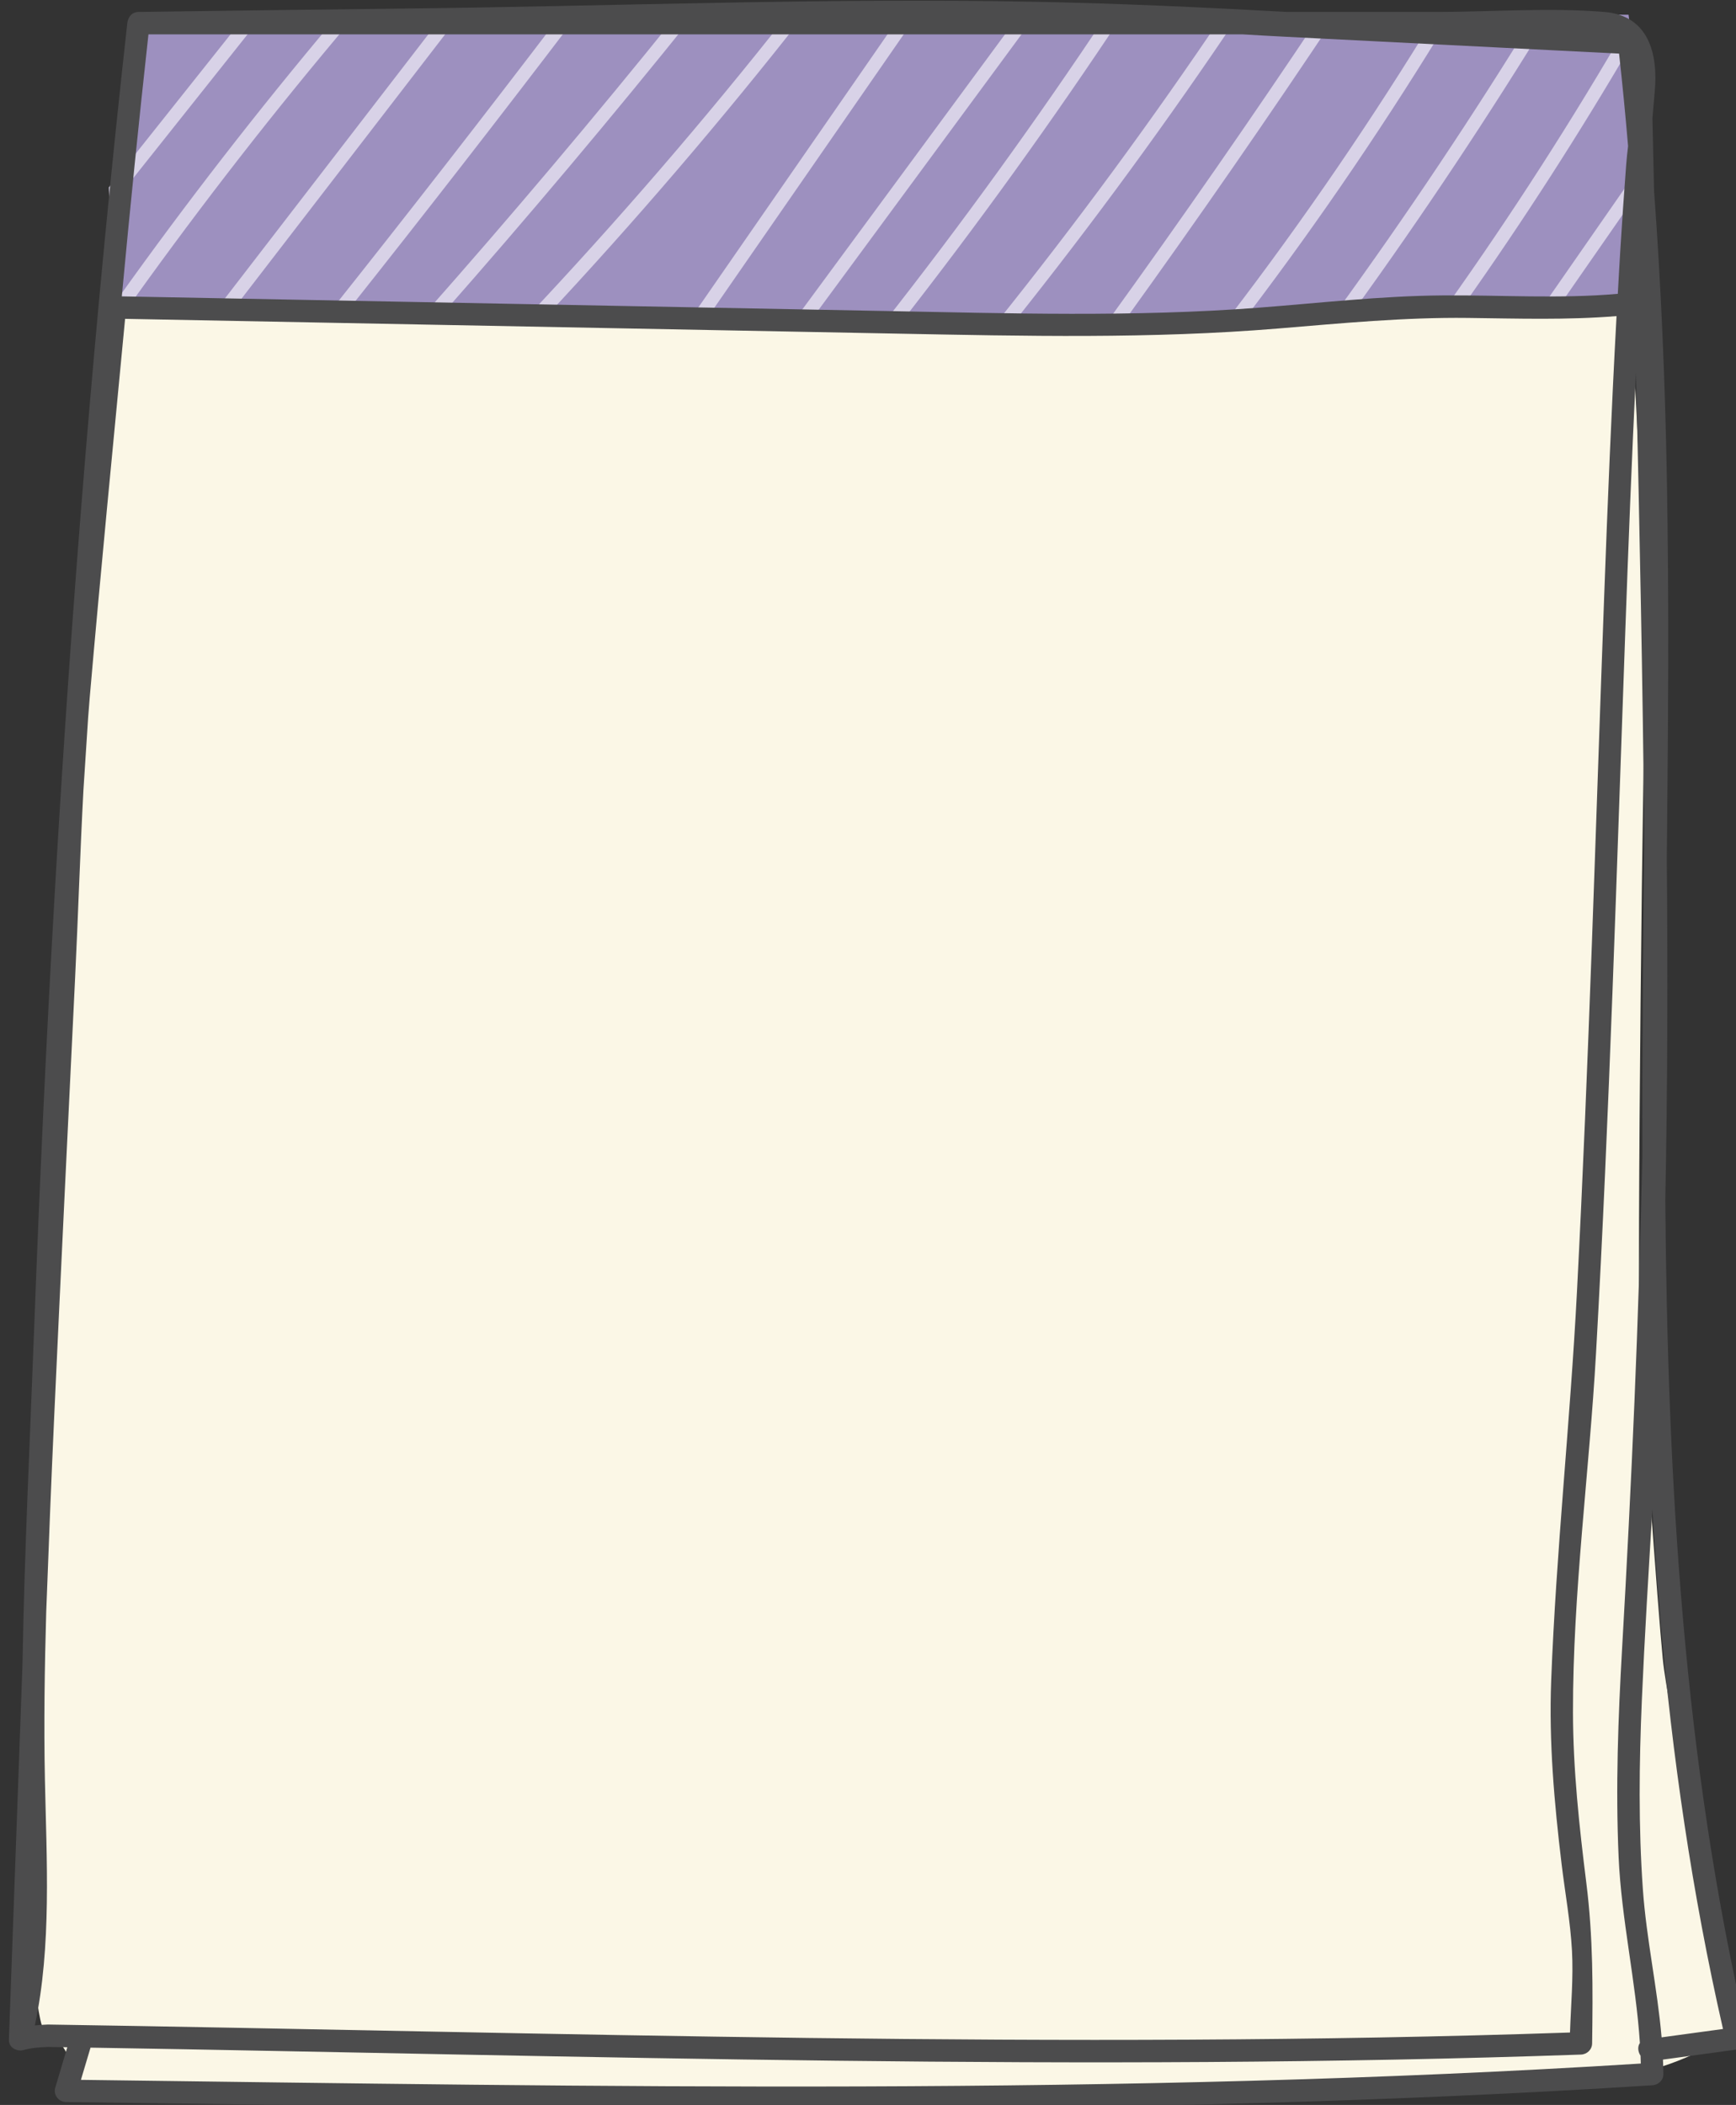 <?xml version="1.0" encoding="UTF-8" standalone="no"?>
<!-- Created with Inkscape (http://www.inkscape.org/) -->

<svg
   width="69.666mm"
   height="84.433mm"
   viewBox="0 0 69.666 84.433"
   version="1.1"
   id="svg1"
   inkscape:version="1.3.2 (091e20e, 2023-11-25, custom)"
   sodipodi:docname="wow#3.svg"
   xmlns:inkscape="http://www.inkscape.org/namespaces/inkscape"
   xmlns:sodipodi="http://sodipodi.sourceforge.net/DTD/sodipodi-0.dtd"
   xmlns="http://www.w3.org/2000/svg"
   xmlns:svg="http://www.w3.org/2000/svg">
  <rect x="0" y="0" width="69.666" height="84.433" fill="#333333" stroke="none"/>
  <sodipodi:namedview
     id="namedview1"
     pagecolor="#ffffff"
     bordercolor="#000000"
     borderopacity="0.25"
     inkscape:showpageshadow="2"
     inkscape:pageopacity="0.0"
     inkscape:pagecheckerboard="0"
     inkscape:deskcolor="#d1d1d1"
     inkscape:document-units="mm"
     inkscape:zoom="1.5340488"
     inkscape:cx="246.7327"
     inkscape:cy="178.28637"
     inkscape:window-width="3840"
     inkscape:window-height="1057"
     inkscape:window-x="-8"
     inkscape:window-y="-8"
     inkscape:window-maximized="1"
     inkscape:current-layer="layer1" />
  <defs
     id="defs1" />
  <g
     inkscape:label="Layer 1"
     inkscape:groupmode="layer"
     id="layer1"
     transform="translate(-0.229,-0.417)">
    <g
       id="g51"
       transform="matrix(0.265,0,0,0.265,-226.785,-17.495)">
			<g
   id="g16">
				<path
   style="fill:#fbf7e6"
   d="m 876.954,111.172 c 10.073,-5.47 80.608,0 80.608,0 0,0 114.504,0.214 119.194,0 4.69,-0.214 28.651,-0.719 27.409,0.095 -1.242,0.814 2.31,46.947 1.784,56.002 -0.526,9.054 -1.418,95.285 -0.972,103.477 0.446,8.192 2.681,39.767 3.481,47.927 0.8,8.16 6.487,31.682 7.325,39.147 0.45,4.012 8.375,17.687 3.846,18.305 -4.528,0.618 -9.415,5.267 -20.028,5.86 -10.613,0.593 -147.695,3.089 -165.391,2.902 -17.696,-0.187 -68.556,2.515 -67.565,-0.811 0.991,-3.326 0.892,-6.838 -2.745,-8.346 -3.637,-1.507 -2.47,-47.245 -2.039,-59.285 0.431,-12.039 8.033,-201.439 15.093,-205.273 z"
   id="path15" />

			</g>

			<g
   id="g17">
				<path
   style="fill:#9d90bf"
   d="m 877.625,71.096 c 4.324,-2.545 147.486,-1.579 147.486,-1.579 l 78.167,0.305 c 0,0 3.073,23.614 2.521,25.675 -0.553,2.061 -2.611,17.042 -2.611,17.042 0,0 -90.82,5.093 -132.518,4.316 -41.698,-0.777 -97.107,-4.227 -97.107,-4.227 z"
   id="path16" />

			</g>

			<g
   id="g49">
				<g
   id="g18">
					<path
   style="fill:none"
   d="m 895.14,71.035 c 0.026,0.274 -0.042,0.564 -0.247,0.821 -7.223,9.078 -14.446,18.157 -21.669,27.235 l 0.338,13.537 c 0,0 0.353,0.022 1.018,0.062 10.31,-14.451 21.174,-28.441 32.558,-41.963 -4.282,0.095 -8.307,0.197 -11.998,0.308 z"
   id="path17" />

				</g>

				<g
   id="g19">
					<path
   style="fill:none"
   d="m 995.681,69.66 -32.593,47.028 c 2.565,0.064 5.097,0.12 7.58,0.166 1.795,0.034 3.686,0.055 5.652,0.068 l 34.896,-47.348 c -4.398,0.021 -9.666,0.049 -15.535,0.086 z"
   id="path18" />

				</g>

				<g
   id="g20">
					<path
   style="fill:none"
   d="m 978.507,69.781 c -12.535,15.986 -25.721,31.374 -39.532,46.127 7.254,0.28 14.588,0.529 21.7,0.719 l 32.539,-46.951 c -4.61,0.029 -9.551,0.064 -14.707,0.105 z"
   id="path19" />

				</g>

				<g
   id="g21">
					<path
   style="fill:none"
   d="m 1013.731,69.562 -34.913,47.371 c 3.573,0.008 7.38,-0.015 11.357,-0.062 12.031,-15.279 23.464,-31.073 34.278,-47.352 -1.432,0.005 -5.217,0.018 -10.722,0.043 z"
   id="path20" />

				</g>

				<g
   id="g22">
					<path
   style="fill:none"
   d="m 1026.878,69.524 c -10.76,16.261 -22.139,32.04 -34.106,47.313 4.718,-0.067 9.65,-0.167 14.703,-0.293 12.145,-15.127 23.67,-30.789 34.55,-46.962 z"
   id="path21" />

				</g>

				<g
   id="g23">
					<path
   style="fill:none"
   d="m 961.688,69.928 c -12.387,15.423 -25.105,30.541 -38.157,45.333 4.161,0.186 8.428,0.368 12.738,0.54 13.855,-14.71 27.101,-30.045 39.672,-46 -4.628,0.038 -9.403,0.08 -14.253,0.127 z"
   id="path22" />

				</g>

				<g
   id="g24">
					<path
   style="fill:none"
   d="m 943.915,70.123 c -11.374,14.954 -22.899,29.777 -34.574,44.469 3.707,0.183 7.585,0.369 11.578,0.551 13.051,-14.746 25.772,-29.813 38.16,-45.189 -5.024,0.051 -10.107,0.107 -15.164,0.169 z"
   id="path23" />

				</g>

				<g
   id="g25">
					<path
   style="fill:none"
   d="m 925.928,70.374 c -11.135,14.448 -22.27,28.896 -33.405,43.343 4.281,0.233 9.119,0.489 14.345,0.751 11.647,-14.638 23.139,-29.413 34.486,-44.314 -5.222,0.067 -10.397,0.14 -15.426,0.22 z"
   id="path24" />

				</g>

				<g
   id="g26">
					<path
   style="fill:none"
   d="m 872.56,72.483 0.586,23.465 19.768,-24.846 c -11.613,0.372 -19.411,0.826 -20.354,1.381 z"
   id="path25" />

				</g>

				<g
   id="g27">
					<path
   style="fill:none"
   d="m 1093.357,113.065 c 6.173,-0.321 9.83,-0.526 9.83,-0.526 0,0 2.058,-14.981 2.611,-17.042 0.024,-0.09 0.039,-0.233 0.05,-0.4 -4.164,5.989 -8.328,11.978 -12.491,17.968 z"
   id="path26" />

				</g>

				<g
   id="g28">
					<path
   style="fill:none"
   d="m 1103.823,74.137 c -7.962,13.626 -16.478,26.866 -25.549,39.684 4.725,-0.229 8.954,-0.441 12.532,-0.625 4.973,-7.154 9.946,-14.308 14.919,-21.462 -0.351,-4.735 -1.294,-12.683 -1.902,-17.597 z"
   id="path27" />

				</g>

				<g
   id="g29">
					<path
   style="fill:none"
   d="m 909.834,70.668 c -11.503,13.576 -22.465,27.638 -32.871,42.165 2.86,0.17 7.396,0.435 13.12,0.751 11.09,-14.389 22.179,-28.778 33.269,-43.168 -4.676,0.078 -9.212,0.161 -13.518,0.252 z"
   id="path28" />

				</g>

				<g
   id="g30">
					<path
   style="fill:none"
   d="m 1103.277,69.822 -11.769,-0.046 c -9.388,15.351 -19.329,30.303 -29.827,44.817 4.963,-0.221 9.673,-0.439 14.021,-0.648 9.887,-13.888 19.128,-28.268 27.707,-43.108 -0.084,-0.647 -0.132,-1.015 -0.132,-1.015 z"
   id="path29" />

				</g>

				<g
   id="g31">
					<path
   style="fill:none"
   d="m 1044.445,69.592 c -10.814,16.139 -22.268,31.776 -34.331,46.885 4.741,-0.124 9.569,-0.269 14.411,-0.429 11.021,-15.253 21.765,-30.726 32.236,-46.408 z"
   id="path30" />

				</g>

				<g
   id="g32">
					<path
   style="fill:none"
   d="m 1076.543,69.717 c -9.548,15.768 -19.866,30.976 -30.951,45.557 4.625,-0.186 9.149,-0.377 13.503,-0.568 10.575,-14.552 20.595,-29.543 30.051,-44.94 z"
   id="path31" />

				</g>

				<g
   id="g33">
					<path
   style="fill:none"
   d="m 1059.188,69.65 c -10.429,15.649 -21.127,31.091 -32.104,46.313 5.33,-0.181 10.655,-0.378 15.876,-0.584 11.186,-14.61 21.6,-29.855 31.229,-45.671 z"
   id="path32" />

				</g>

				<g
   id="g34">
					<path
   style="fill:#d8d2e7"
   d="m 895.14,71.035 c -0.755,0.022 -1.501,0.045 -2.227,0.068 l -19.768,24.846 0.078,3.142 c 7.223,-9.078 14.446,-18.157 21.669,-27.235 0.206,-0.258 0.274,-0.548 0.248,-0.821 z"
   id="path33" />

				</g>

				<g
   id="g35">
					<path
   style="fill:#d8d2e7"
   d="m 907.138,70.727 c -11.385,13.522 -22.248,27.511 -32.558,41.963 0.569,0.035 1.374,0.083 2.383,0.144 10.406,-14.527 21.368,-28.589 32.871,-42.165 -0.91,0.018 -1.807,0.038 -2.696,0.058 z"
   id="path34" />

				</g>

				<g
   id="g36">
					<path
   style="fill:#d8d2e7"
   d="m 923.352,70.416 c -11.09,14.389 -22.179,28.779 -33.269,43.168 0.791,0.044 1.606,0.088 2.44,0.134 11.135,-14.448 22.27,-28.896 33.405,-43.343 -0.864,0.013 -1.721,0.027 -2.576,0.041 z"
   id="path35" />

				</g>

				<g
   id="g37">
					<path
   style="fill:#d8d2e7"
   d="m 941.354,70.155 c -11.346,14.901 -22.839,29.676 -34.486,44.314 0.815,0.041 1.641,0.082 2.474,0.123 11.674,-14.692 23.2,-29.515 34.574,-44.469 -0.856,0.01 -1.709,0.021 -2.562,0.032 z"
   id="path36" />

				</g>

				<g
   id="g38">
					<path
   style="fill:#d8d2e7"
   d="m 959.08,69.954 c -12.388,15.376 -25.109,30.443 -38.16,45.189 0.866,0.039 1.735,0.079 2.611,0.118 13.053,-14.792 25.77,-29.91 38.157,-45.333 -0.867,0.009 -1.737,0.017 -2.608,0.026 z"
   id="path37" />

				</g>

				<g
   id="g39">
					<path
   style="fill:#d8d2e7"
   d="m 975.94,69.801 c -12.571,15.955 -25.817,31.289 -39.672,46 0.901,0.036 1.803,0.071 2.706,0.106 13.811,-14.753 26.997,-30.14 39.532,-46.127 -0.849,0.007 -1.706,0.014 -2.566,0.021 z"
   id="path38" />

				</g>

				<g
   id="g40">
					<path
   style="fill:#d8d2e7"
   d="m 993.214,69.675 -32.539,46.951 c 0.808,0.021 1.612,0.042 2.414,0.062 L 995.682,69.66 c -0.813,0.005 -1.633,0.01 -2.468,0.015 z"
   id="path39" />

				</g>

				<g
   id="g41">
					<path
   style="fill:#d8d2e7"
   d="m 1011.216,69.574 -34.896,47.348 c 0.82,0.005 1.651,0.009 2.498,0.011 l 34.913,-47.371 c -0.804,0.004 -1.64,0.008 -2.515,0.012 z"
   id="path40" />

				</g>

				<g
   id="g42">
					<path
   style="fill:#d8d2e7"
   d="m 1025.111,69.517 c 0,0 -0.241,0.001 -0.657,0.002 -10.814,16.279 -22.247,32.073 -34.278,47.352 0.858,-0.01 1.724,-0.021 2.597,-0.034 11.967,-15.273 23.346,-31.052 34.106,-47.313 z"
   id="path41" />

				</g>

				<g
   id="g43">
					<path
   style="fill:#d8d2e7"
   d="m 1042.025,69.583 c -10.88,16.172 -22.406,31.835 -34.55,46.962 0.877,-0.022 1.756,-0.044 2.64,-0.067 12.063,-15.109 23.517,-30.746 34.331,-46.885 z"
   id="path42" />

				</g>

				<g
   id="g44">
					<path
   style="fill:#d8d2e7"
   d="m 1056.761,69.64 c -10.471,15.683 -21.215,31.156 -32.236,46.408 0.853,-0.028 1.706,-0.057 2.559,-0.086 10.977,-15.222 21.675,-30.664 32.104,-46.313 z"
   id="path43" />

				</g>

				<g
   id="g45">
					<path
   style="fill:#d8d2e7"
   d="m 1074.19,69.708 c -9.629,15.816 -20.043,31.061 -31.229,45.671 0.88,-0.035 1.757,-0.07 2.631,-0.105 11.085,-14.581 21.403,-29.79 30.951,-45.557 z"
   id="path44" />

				</g>

				<g
   id="g46">
					<path
   style="fill:#d8d2e7"
   d="m 1089.146,69.767 c -9.456,15.398 -19.475,30.388 -30.051,44.94 0.869,-0.038 1.731,-0.076 2.585,-0.114 10.499,-14.514 20.439,-29.466 29.827,-44.817 z"
   id="path45" />

				</g>

				<g
   id="g47">
					<path
   style="fill:#d8d2e7"
   d="m 1103.408,70.837 c -8.579,14.84 -17.82,29.221 -27.707,43.108 0.872,-0.042 1.731,-0.083 2.573,-0.124 9.07,-12.818 17.587,-26.058 25.549,-39.684 -0.172,-1.388 -0.318,-2.54 -0.415,-3.3 z"
   id="path46" />

				</g>

				<g
   id="g48">
					<path
   style="fill:#d8d2e7"
   d="m 1105.725,91.735 c -4.973,7.154 -9.946,14.308 -14.919,21.462 0.89,-0.046 1.744,-0.09 2.551,-0.132 4.164,-5.989 8.327,-11.979 12.491,-17.968 0.042,-0.645 -0.01,-1.831 -0.123,-3.362 z"
   id="path47" />

				</g>

			</g>

			<g
   id="g50">
				<path
   style="fill:#4c4c4d"
   d="m 1121.265,375.675 c -9.724,-41.617 -12.086,-83.957 -12.424,-126.443 0.348,-17.203 0.375,-34.41 0.227,-51.617 0.194,-19.248 0.361,-38.479 0.01,-57.638 -0.269,-14.522 -0.864,-29.037 -1.94,-43.517 -0.083,-3.666 -0.162,-7.332 -0.245,-10.998 0.114,-1.322 0.223,-2.645 0.345,-3.967 0.535,-5.817 -0.939,-11.548 -7.621,-12.094 -8.388,-0.685 -17.139,0 -25.558,0 -7.492,0 -14.985,0 -22.477,0 -12.586,-0.695 -25.173,-1.277 -37.748,-1.53 -32.11,-0.645 -64.373,0.68 -96.489,1.022 -13.239,0.141 -26.477,0.332 -39.716,0.508 -0.132,0 -0.256,0.016 -0.374,0.042 -0.043,0.009 -0.079,0.026 -0.12,0.038 -0.063,0.02 -0.128,0.036 -0.187,0.063 -0.293,0.129 -0.516,0.337 -0.674,0.588 -0.009,0.013 -0.019,0.025 -0.027,0.038 -0.021,0.035 -0.038,0.071 -0.056,0.107 -0.134,0.246 -0.225,0.524 -0.257,0.819 -4.884,43.837 -8.451,87.811 -10.997,131.844 -1.269,21.946 -2.292,43.905 -3.113,65.872 -0.629,16.809 -1.472,33.689 -1.758,50.536 -0.682,18.976 -1.369,37.952 -2.059,56.928 -0.03,0.828 0.44,1.34 1.038,1.539 0.332,0.148 0.711,0.204 1.108,0.096 1.262,-0.343 2.381,-0.426 3.753,-0.486 0.98,0.015 1.961,0.033 2.942,0.049 -0.611,2.05 -1.221,4.101 -1.832,6.151 -0.319,1.071 0.555,2.132 1.635,2.146 80.065,1.02 160.24,2.569 240.206,-2.54 0.916,-0.059 1.694,-0.73 1.695,-1.696 0,-0.732 -0.037,-1.462 -0.064,-2.192 3.866,-0.528 7.732,-1.055 11.598,-1.583 0.932,-0.126 1.37,-1.29 1.184,-2.085 z m -28.13,-25.941 c 0.524,4.354 1.333,8.729 1.573,13.109 0.226,4.127 -0.16,8.271 -0.299,12.402 -76.826,2.618 -153.682,-0.019 -230.509,-1.209 -0.66,0.029 -1.316,0.073 -1.968,0.138 2.565,-11.989 1.774,-25.125 1.526,-37.195 -0.173,-8.446 -0.046,-16.914 0.198,-25.384 0.369,-9.878 0.757,-19.754 1.21,-29.628 1.014,-22.129 2.089,-44.256 3.166,-66.382 0.46,-9.447 0.752,-18.932 1.258,-28.395 0.234,-3.685 0.471,-7.37 0.719,-11.055 0.076,-0.979 0.147,-1.958 0.232,-2.936 1.659,-19.126 3.539,-38.235 5.359,-57.346 38.976,0.746 77.951,1.493 116.927,2.239 19.247,0.369 38.467,0.815 57.676,-0.774 9.577,-0.792 19.119,-1.715 28.739,-1.601 7.544,0.089 15.027,0.337 22.515,-0.278 -0.775,14.189 -1.356,28.388 -1.88,42.589 -1.293,35.073 -2.298,70.158 -4.121,105.209 -1.018,19.579 -3.146,39.158 -3.897,58.736 -0.357,9.285 0.468,18.551 1.576,27.761 z M 879.138,72.792 c 55.217,0 110.434,0 165.652,0 2.22,0.131 4.438,0.258 6.655,0.37 16.799,0.848 33.598,1.697 50.397,2.546 0.513,4.664 0.968,9.331 1.362,13.999 -0.114,0.967 -0.219,1.927 -0.291,2.867 -0.33,4.317 -0.622,8.637 -0.891,12.958 -0.135,2.177 -0.249,4.356 -0.373,6.534 -8.834,0.782 -17.678,0.171 -26.557,0.242 -9.328,0.075 -18.608,1.153 -27.9,1.863 -18.868,1.441 -37.793,0.854 -56.691,0.492 -38.466,-0.736 -76.932,-1.473 -115.397,-2.209 1.234,-13.232 2.573,-26.453 4.034,-39.662 z M 868.911,382.41 c 0.484,-1.626 0.968,-3.251 1.453,-4.877 75.225,1.24 150.477,3.689 225.7,1.051 0.926,-0.033 1.682,-0.751 1.695,-1.695 0.119,-8.305 0.163,-15.996 -0.875,-24.266 -1.074,-8.562 -2.007,-17.163 -2.024,-25.803 -0.034,-18.099 2.477,-36.394 3.494,-54.474 2.048,-36.39 3.111,-72.825 4.429,-109.247 0.472,-13.042 0.976,-26.083 1.618,-39.118 0.542,23.424 1.025,46.849 1.25,70.276 -0.154,16.088 -0.34,32.177 -0.281,48.259 -0.541,24.845 -1.641,49.656 -3.068,74.527 -0.604,10.53 -0.997,21.092 -0.531,31.636 0.416,9.411 2.61,18.781 3.222,28.158 -0.378,0.527 -0.306,1.317 0.1,1.917 0.016,0.396 0.03,0.791 0.039,1.187 -78.642,4.931 -157.483,3.482 -236.221,2.469 z m 236.535,-28.809 c -0.676,-9.53 -0.569,-19.096 -0.158,-28.635 0.416,-9.642 1.015,-19.272 1.595,-28.904 0.327,5.442 0.714,10.882 1.182,16.319 1.808,20.963 4.827,41.812 9.514,62.328 -3.1,0.423 -6.201,0.846 -9.301,1.269 -0.639,-7.473 -2.301,-14.892 -2.832,-22.377 z"
   id="path49" />

			</g>

		</g>
  </g>
</svg>
